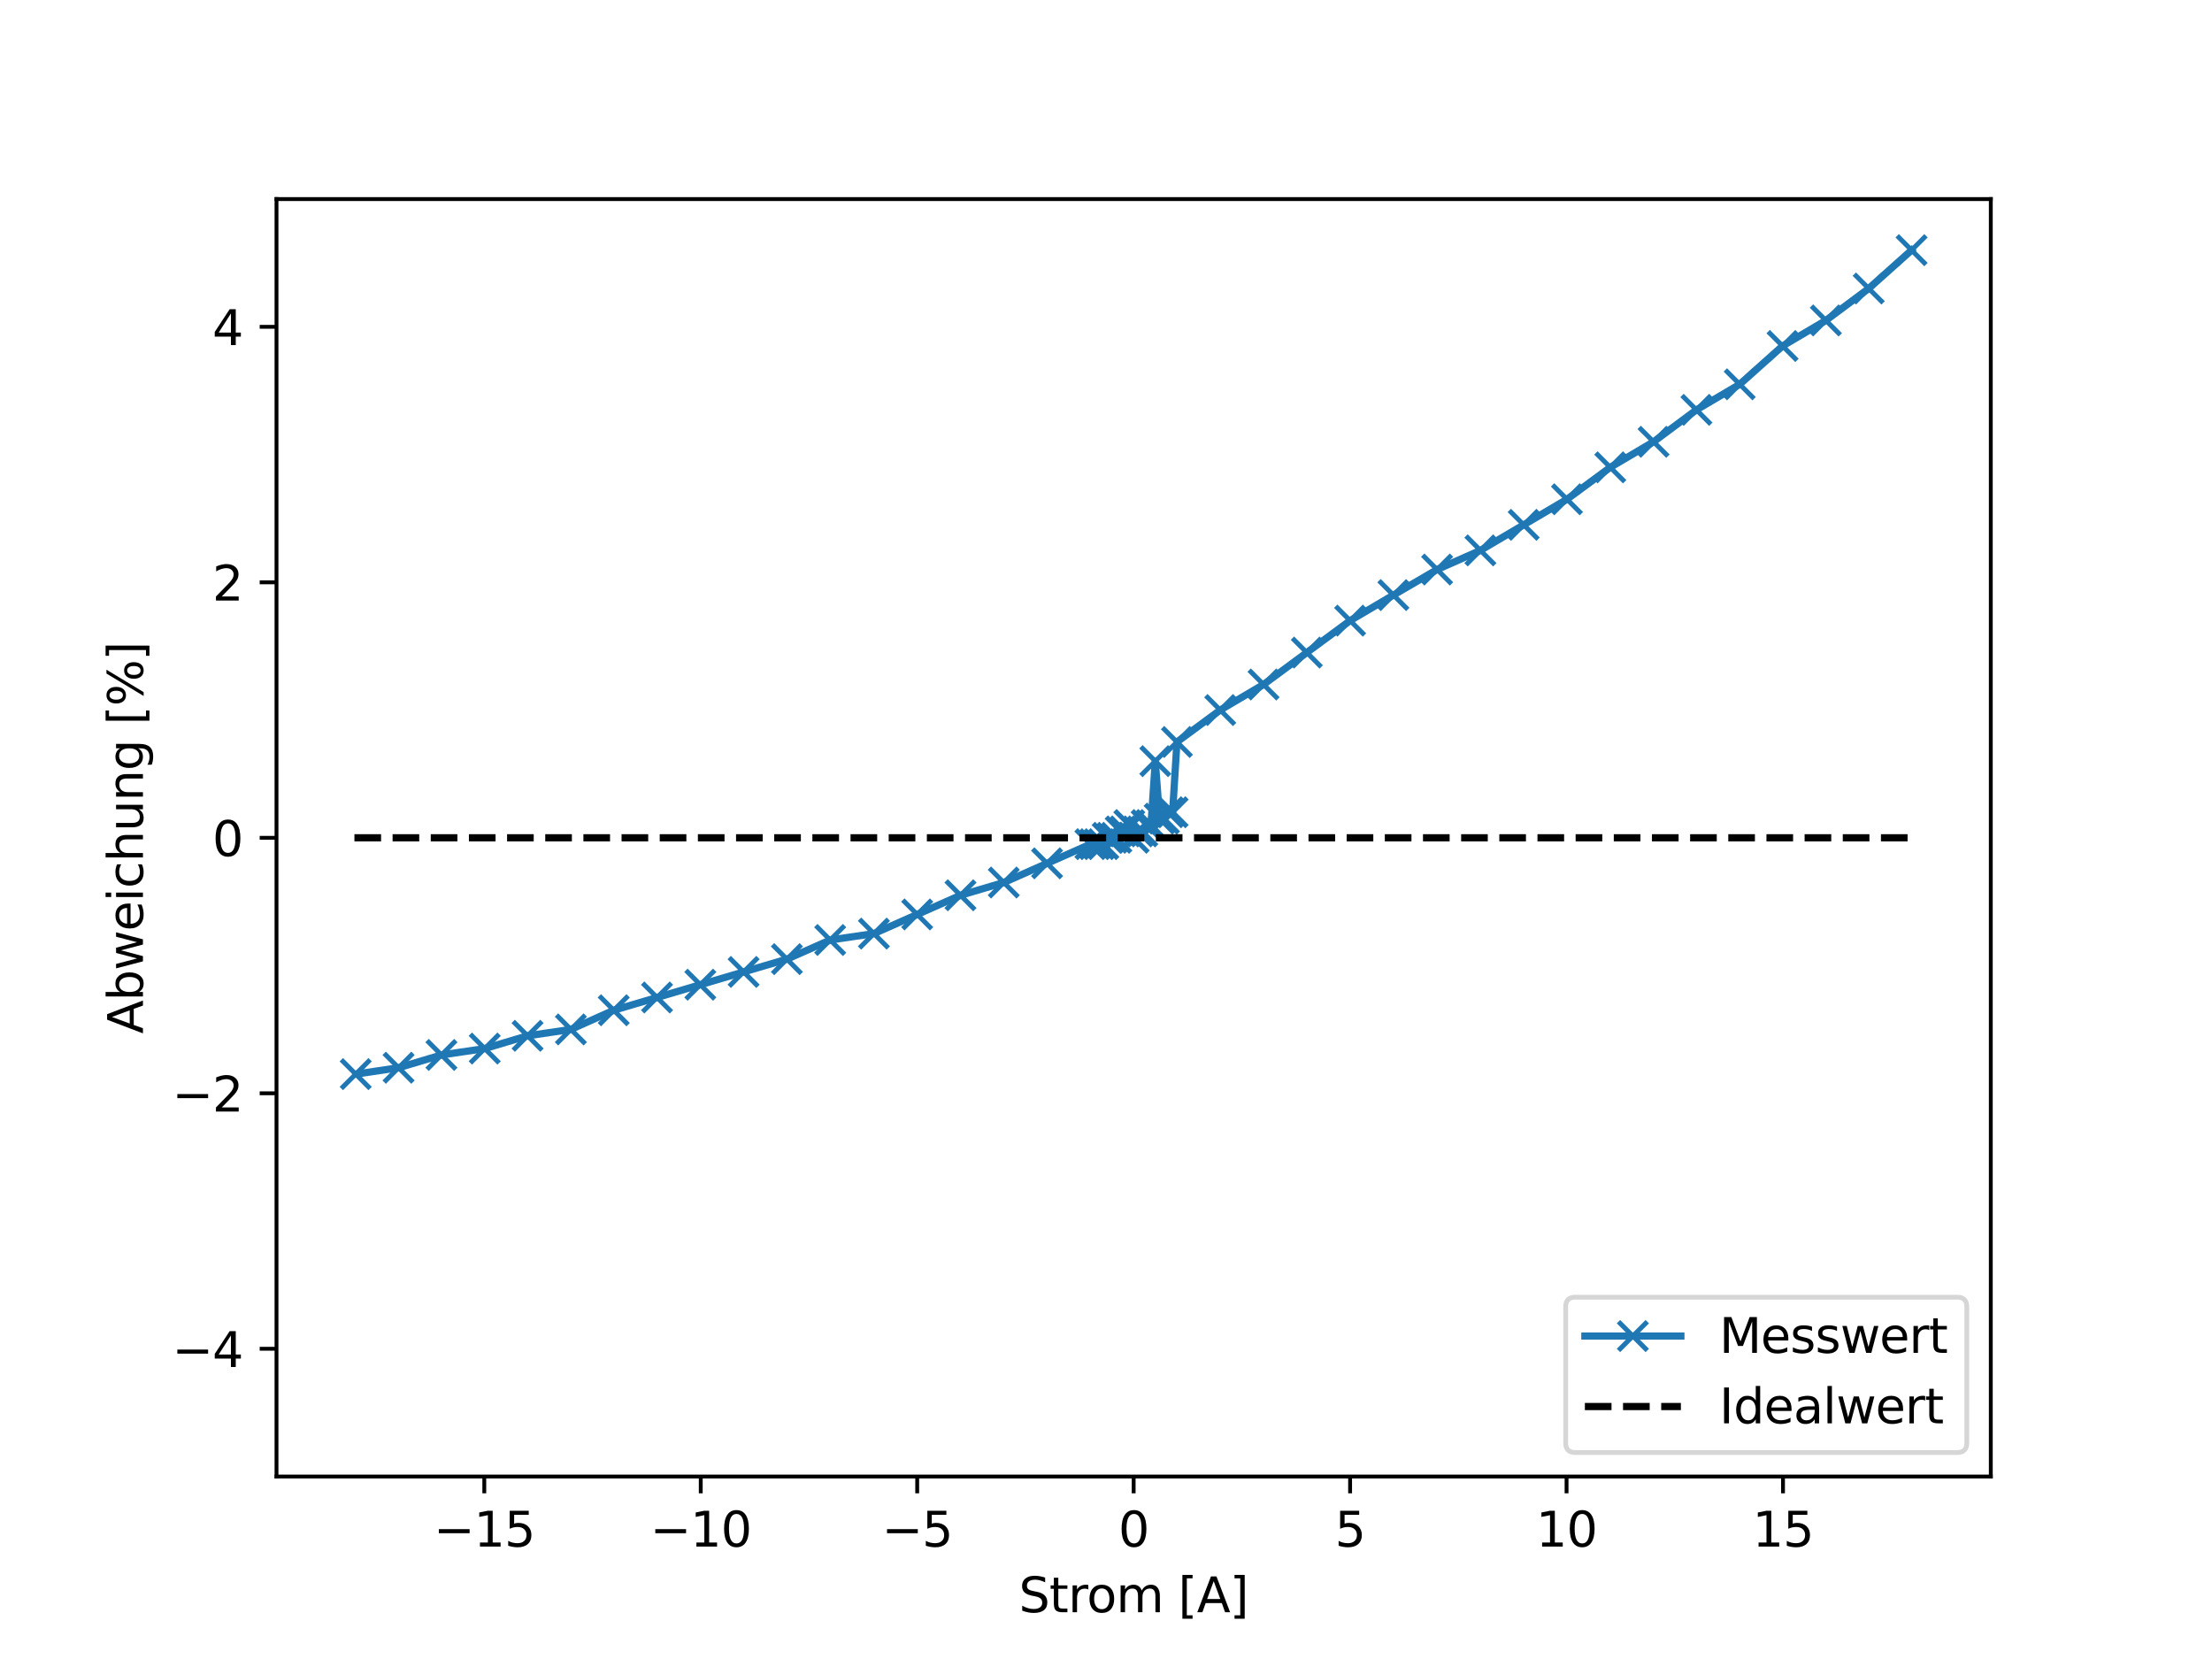 <?xml version="1.0" encoding="utf-8" standalone="no"?>
<!DOCTYPE svg PUBLIC "-//W3C//DTD SVG 1.1//EN"
  "http://www.w3.org/Graphics/SVG/1.1/DTD/svg11.dtd">
<svg xmlns:xlink="http://www.w3.org/1999/xlink" width="460.8pt" height="345.6pt" viewBox="0 0 460.8 345.6" xmlns="http://www.w3.org/2000/svg" version="1.1">
 <defs>
  <style type="text/css">*{stroke-linejoin: round; stroke-linecap: butt}</style>
 </defs>
 <g id="figure_1">
  <g id="patch_1">
   <path d="M 0 345.6 
L 460.8 345.6 
L 460.8 0 
L 0 0 
z
" style="fill: #ffffff"/>
  </g>
  <g id="axes_1">
   <g id="patch_2">
    <path d="M 57.6 307.584 
L 414.72 307.584 
L 414.72 41.472 
L 57.6 41.472 
z
" style="fill: #ffffff"/>
   </g>
   <g id="matplotlib.axis_1">
    <g id="xtick_1">
     <g id="line2d_1">
      <defs>
       <path id="m288c8cc2f6" d="M 0 0 
L 0 3.5 
" style="stroke: #000000; stroke-width: 0.8"/>
      </defs>
      <g>
       <use xlink:href="#m288c8cc2f6" x="100.887" y="307.584" style="stroke: #000000; stroke-width: 0.8"/>
      </g>
     </g>
     <g id="text_1">
      <!-- −15 -->
      <g transform="translate(90.335 322.182) scale(0.1 -0.1)">
       <defs>
        <path id="DejaVuSans-2212" d="M 678 2272 
L 4684 2272 
L 4684 1741 
L 678 1741 
L 678 2272 
z
" transform="scale(0.016)"/>
        <path id="DejaVuSans-31" d="M 794 531 
L 1825 531 
L 1825 4091 
L 703 3866 
L 703 4441 
L 1819 4666 
L 2450 4666 
L 2450 531 
L 3481 531 
L 3481 0 
L 794 0 
L 794 531 
z
" transform="scale(0.016)"/>
        <path id="DejaVuSans-35" d="M 691 4666 
L 3169 4666 
L 3169 4134 
L 1269 4134 
L 1269 2991 
Q 1406 3038 1543 3061 
Q 1681 3084 1819 3084 
Q 2600 3084 3056 2656 
Q 3513 2228 3513 1497 
Q 3513 744 3044 326 
Q 2575 -91 1722 -91 
Q 1428 -91 1123 -41 
Q 819 9 494 109 
L 494 744 
Q 775 591 1075 516 
Q 1375 441 1709 441 
Q 2250 441 2565 725 
Q 2881 1009 2881 1497 
Q 2881 1984 2565 2268 
Q 2250 2553 1709 2553 
Q 1456 2553 1204 2497 
Q 953 2441 691 2322 
L 691 4666 
z
" transform="scale(0.016)"/>
       </defs>
       <use xlink:href="#DejaVuSans-2212"/>
       <use xlink:href="#DejaVuSans-31" x="83.789"/>
       <use xlink:href="#DejaVuSans-35" x="147.412"/>
      </g>
     </g>
    </g>
    <g id="xtick_2">
     <g id="line2d_2">
      <g>
       <use xlink:href="#m288c8cc2f6" x="145.978" y="307.584" style="stroke: #000000; stroke-width: 0.8"/>
      </g>
     </g>
     <g id="text_2">
      <!-- −10 -->
      <g transform="translate(135.426 322.182) scale(0.1 -0.1)">
       <defs>
        <path id="DejaVuSans-30" d="M 2034 4250 
Q 1547 4250 1301 3770 
Q 1056 3291 1056 2328 
Q 1056 1369 1301 889 
Q 1547 409 2034 409 
Q 2525 409 2770 889 
Q 3016 1369 3016 2328 
Q 3016 3291 2770 3770 
Q 2525 4250 2034 4250 
z
M 2034 4750 
Q 2819 4750 3233 4129 
Q 3647 3509 3647 2328 
Q 3647 1150 3233 529 
Q 2819 -91 2034 -91 
Q 1250 -91 836 529 
Q 422 1150 422 2328 
Q 422 3509 836 4129 
Q 1250 4750 2034 4750 
z
" transform="scale(0.016)"/>
       </defs>
       <use xlink:href="#DejaVuSans-2212"/>
       <use xlink:href="#DejaVuSans-31" x="83.789"/>
       <use xlink:href="#DejaVuSans-30" x="147.412"/>
      </g>
     </g>
    </g>
    <g id="xtick_3">
     <g id="line2d_3">
      <g>
       <use xlink:href="#m288c8cc2f6" x="191.069" y="307.584" style="stroke: #000000; stroke-width: 0.8"/>
      </g>
     </g>
     <g id="text_3">
      <!-- −5 -->
      <g transform="translate(183.698 322.182) scale(0.1 -0.1)">
       <use xlink:href="#DejaVuSans-2212"/>
       <use xlink:href="#DejaVuSans-35" x="83.789"/>
      </g>
     </g>
    </g>
    <g id="xtick_4">
     <g id="line2d_4">
      <g>
       <use xlink:href="#m288c8cc2f6" x="236.16" y="307.584" style="stroke: #000000; stroke-width: 0.8"/>
      </g>
     </g>
     <g id="text_4">
      <!-- 0 -->
      <g transform="translate(232.979 322.182) scale(0.1 -0.1)">
       <use xlink:href="#DejaVuSans-30"/>
      </g>
     </g>
    </g>
    <g id="xtick_5">
     <g id="line2d_5">
      <g>
       <use xlink:href="#m288c8cc2f6" x="281.251" y="307.584" style="stroke: #000000; stroke-width: 0.8"/>
      </g>
     </g>
     <g id="text_5">
      <!-- 5 -->
      <g transform="translate(278.07 322.182) scale(0.1 -0.1)">
       <use xlink:href="#DejaVuSans-35"/>
      </g>
     </g>
    </g>
    <g id="xtick_6">
     <g id="line2d_6">
      <g>
       <use xlink:href="#m288c8cc2f6" x="326.342" y="307.584" style="stroke: #000000; stroke-width: 0.8"/>
      </g>
     </g>
     <g id="text_6">
      <!-- 10 -->
      <g transform="translate(319.979 322.182) scale(0.1 -0.1)">
       <use xlink:href="#DejaVuSans-31"/>
       <use xlink:href="#DejaVuSans-30" x="63.623"/>
      </g>
     </g>
    </g>
    <g id="xtick_7">
     <g id="line2d_7">
      <g>
       <use xlink:href="#m288c8cc2f6" x="371.433" y="307.584" style="stroke: #000000; stroke-width: 0.8"/>
      </g>
     </g>
     <g id="text_7">
      <!-- 15 -->
      <g transform="translate(365.07 322.182) scale(0.1 -0.1)">
       <use xlink:href="#DejaVuSans-31"/>
       <use xlink:href="#DejaVuSans-35" x="63.623"/>
      </g>
     </g>
    </g>
    <g id="text_8">
     <!-- Strom [A] -->
     <g transform="translate(212.242 335.861) scale(0.1 -0.1)">
      <defs>
       <path id="DejaVuSans-53" d="M 3425 4513 
L 3425 3897 
Q 3066 4069 2747 4153 
Q 2428 4238 2131 4238 
Q 1616 4238 1336 4038 
Q 1056 3838 1056 3469 
Q 1056 3159 1242 3001 
Q 1428 2844 1947 2747 
L 2328 2669 
Q 3034 2534 3370 2195 
Q 3706 1856 3706 1288 
Q 3706 609 3251 259 
Q 2797 -91 1919 -91 
Q 1588 -91 1214 -16 
Q 841 59 441 206 
L 441 856 
Q 825 641 1194 531 
Q 1563 422 1919 422 
Q 2459 422 2753 634 
Q 3047 847 3047 1241 
Q 3047 1584 2836 1778 
Q 2625 1972 2144 2069 
L 1759 2144 
Q 1053 2284 737 2584 
Q 422 2884 422 3419 
Q 422 4038 858 4394 
Q 1294 4750 2059 4750 
Q 2388 4750 2728 4690 
Q 3069 4631 3425 4513 
z
" transform="scale(0.016)"/>
       <path id="DejaVuSans-74" d="M 1172 4494 
L 1172 3500 
L 2356 3500 
L 2356 3053 
L 1172 3053 
L 1172 1153 
Q 1172 725 1289 603 
Q 1406 481 1766 481 
L 2356 481 
L 2356 0 
L 1766 0 
Q 1100 0 847 248 
Q 594 497 594 1153 
L 594 3053 
L 172 3053 
L 172 3500 
L 594 3500 
L 594 4494 
L 1172 4494 
z
" transform="scale(0.016)"/>
       <path id="DejaVuSans-72" d="M 2631 2963 
Q 2534 3019 2420 3045 
Q 2306 3072 2169 3072 
Q 1681 3072 1420 2755 
Q 1159 2438 1159 1844 
L 1159 0 
L 581 0 
L 581 3500 
L 1159 3500 
L 1159 2956 
Q 1341 3275 1631 3429 
Q 1922 3584 2338 3584 
Q 2397 3584 2469 3576 
Q 2541 3569 2628 3553 
L 2631 2963 
z
" transform="scale(0.016)"/>
       <path id="DejaVuSans-6f" d="M 1959 3097 
Q 1497 3097 1228 2736 
Q 959 2375 959 1747 
Q 959 1119 1226 758 
Q 1494 397 1959 397 
Q 2419 397 2687 759 
Q 2956 1122 2956 1747 
Q 2956 2369 2687 2733 
Q 2419 3097 1959 3097 
z
M 1959 3584 
Q 2709 3584 3137 3096 
Q 3566 2609 3566 1747 
Q 3566 888 3137 398 
Q 2709 -91 1959 -91 
Q 1206 -91 779 398 
Q 353 888 353 1747 
Q 353 2609 779 3096 
Q 1206 3584 1959 3584 
z
" transform="scale(0.016)"/>
       <path id="DejaVuSans-6d" d="M 3328 2828 
Q 3544 3216 3844 3400 
Q 4144 3584 4550 3584 
Q 5097 3584 5394 3201 
Q 5691 2819 5691 2113 
L 5691 0 
L 5113 0 
L 5113 2094 
Q 5113 2597 4934 2840 
Q 4756 3084 4391 3084 
Q 3944 3084 3684 2787 
Q 3425 2491 3425 1978 
L 3425 0 
L 2847 0 
L 2847 2094 
Q 2847 2600 2669 2842 
Q 2491 3084 2119 3084 
Q 1678 3084 1418 2786 
Q 1159 2488 1159 1978 
L 1159 0 
L 581 0 
L 581 3500 
L 1159 3500 
L 1159 2956 
Q 1356 3278 1631 3431 
Q 1906 3584 2284 3584 
Q 2666 3584 2933 3390 
Q 3200 3197 3328 2828 
z
" transform="scale(0.016)"/>
       <path id="DejaVuSans-20" transform="scale(0.016)"/>
       <path id="DejaVuSans-5b" d="M 550 4863 
L 1875 4863 
L 1875 4416 
L 1125 4416 
L 1125 -397 
L 1875 -397 
L 1875 -844 
L 550 -844 
L 550 4863 
z
" transform="scale(0.016)"/>
       <path id="DejaVuSans-41" d="M 2188 4044 
L 1331 1722 
L 3047 1722 
L 2188 4044 
z
M 1831 4666 
L 2547 4666 
L 4325 0 
L 3669 0 
L 3244 1197 
L 1141 1197 
L 716 0 
L 50 0 
L 1831 4666 
z
" transform="scale(0.016)"/>
       <path id="DejaVuSans-5d" d="M 1947 4863 
L 1947 -844 
L 622 -844 
L 622 -397 
L 1369 -397 
L 1369 4416 
L 622 4416 
L 622 4863 
L 1947 4863 
z
" transform="scale(0.016)"/>
      </defs>
      <use xlink:href="#DejaVuSans-53"/>
      <use xlink:href="#DejaVuSans-74" x="63.477"/>
      <use xlink:href="#DejaVuSans-72" x="102.686"/>
      <use xlink:href="#DejaVuSans-6f" x="141.549"/>
      <use xlink:href="#DejaVuSans-6d" x="202.73"/>
      <use xlink:href="#DejaVuSans-20" x="300.143"/>
      <use xlink:href="#DejaVuSans-5b" x="331.93"/>
      <use xlink:href="#DejaVuSans-41" x="370.943"/>
      <use xlink:href="#DejaVuSans-5d" x="439.352"/>
     </g>
    </g>
   </g>
   <g id="matplotlib.axis_2">
    <g id="ytick_1">
     <g id="line2d_8">
      <defs>
       <path id="mbcfdaa7dbe" d="M 0 0 
L -3.5 0 
" style="stroke: #000000; stroke-width: 0.8"/>
      </defs>
      <g>
       <use xlink:href="#mbcfdaa7dbe" x="57.6" y="280.973" style="stroke: #000000; stroke-width: 0.8"/>
      </g>
     </g>
     <g id="text_9">
      <!-- −4 -->
      <g transform="translate(35.858 284.772) scale(0.1 -0.1)">
       <defs>
        <path id="DejaVuSans-34" d="M 2419 4116 
L 825 1625 
L 2419 1625 
L 2419 4116 
z
M 2253 4666 
L 3047 4666 
L 3047 1625 
L 3713 1625 
L 3713 1100 
L 3047 1100 
L 3047 0 
L 2419 0 
L 2419 1100 
L 313 1100 
L 313 1709 
L 2253 4666 
z
" transform="scale(0.016)"/>
       </defs>
       <use xlink:href="#DejaVuSans-2212"/>
       <use xlink:href="#DejaVuSans-34" x="83.789"/>
      </g>
     </g>
    </g>
    <g id="ytick_2">
     <g id="line2d_9">
      <g>
       <use xlink:href="#mbcfdaa7dbe" x="57.6" y="227.75" style="stroke: #000000; stroke-width: 0.8"/>
      </g>
     </g>
     <g id="text_10">
      <!-- −2 -->
      <g transform="translate(35.858 231.55) scale(0.1 -0.1)">
       <defs>
        <path id="DejaVuSans-32" d="M 1228 531 
L 3431 531 
L 3431 0 
L 469 0 
L 469 531 
Q 828 903 1448 1529 
Q 2069 2156 2228 2338 
Q 2531 2678 2651 2914 
Q 2772 3150 2772 3378 
Q 2772 3750 2511 3984 
Q 2250 4219 1831 4219 
Q 1534 4219 1204 4116 
Q 875 4013 500 3803 
L 500 4441 
Q 881 4594 1212 4672 
Q 1544 4750 1819 4750 
Q 2544 4750 2975 4387 
Q 3406 4025 3406 3419 
Q 3406 3131 3298 2873 
Q 3191 2616 2906 2266 
Q 2828 2175 2409 1742 
Q 1991 1309 1228 531 
z
" transform="scale(0.016)"/>
       </defs>
       <use xlink:href="#DejaVuSans-2212"/>
       <use xlink:href="#DejaVuSans-32" x="83.789"/>
      </g>
     </g>
    </g>
    <g id="ytick_3">
     <g id="line2d_10">
      <g>
       <use xlink:href="#mbcfdaa7dbe" x="57.6" y="174.528" style="stroke: #000000; stroke-width: 0.8"/>
      </g>
     </g>
     <g id="text_11">
      <!-- 0 -->
      <g transform="translate(44.237 178.327) scale(0.1 -0.1)">
       <use xlink:href="#DejaVuSans-30"/>
      </g>
     </g>
    </g>
    <g id="ytick_4">
     <g id="line2d_11">
      <g>
       <use xlink:href="#mbcfdaa7dbe" x="57.6" y="121.306" style="stroke: #000000; stroke-width: 0.8"/>
      </g>
     </g>
     <g id="text_12">
      <!-- 2 -->
      <g transform="translate(44.237 125.105) scale(0.1 -0.1)">
       <use xlink:href="#DejaVuSans-32"/>
      </g>
     </g>
    </g>
    <g id="ytick_5">
     <g id="line2d_12">
      <g>
       <use xlink:href="#mbcfdaa7dbe" x="57.6" y="68.083" style="stroke: #000000; stroke-width: 0.8"/>
      </g>
     </g>
     <g id="text_13">
      <!-- 4 -->
      <g transform="translate(44.237 71.882) scale(0.1 -0.1)">
       <use xlink:href="#DejaVuSans-34"/>
      </g>
     </g>
    </g>
    <g id="text_14">
     <!-- Abweichung [%] -->
     <g transform="translate(29.778 215.348) rotate(-90) scale(0.1 -0.1)">
      <defs>
       <path id="DejaVuSans-62" d="M 3116 1747 
Q 3116 2381 2855 2742 
Q 2594 3103 2138 3103 
Q 1681 3103 1420 2742 
Q 1159 2381 1159 1747 
Q 1159 1113 1420 752 
Q 1681 391 2138 391 
Q 2594 391 2855 752 
Q 3116 1113 3116 1747 
z
M 1159 2969 
Q 1341 3281 1617 3432 
Q 1894 3584 2278 3584 
Q 2916 3584 3314 3078 
Q 3713 2572 3713 1747 
Q 3713 922 3314 415 
Q 2916 -91 2278 -91 
Q 1894 -91 1617 61 
Q 1341 213 1159 525 
L 1159 0 
L 581 0 
L 581 4863 
L 1159 4863 
L 1159 2969 
z
" transform="scale(0.016)"/>
       <path id="DejaVuSans-77" d="M 269 3500 
L 844 3500 
L 1563 769 
L 2278 3500 
L 2956 3500 
L 3675 769 
L 4391 3500 
L 4966 3500 
L 4050 0 
L 3372 0 
L 2619 2869 
L 1863 0 
L 1184 0 
L 269 3500 
z
" transform="scale(0.016)"/>
       <path id="DejaVuSans-65" d="M 3597 1894 
L 3597 1613 
L 953 1613 
Q 991 1019 1311 708 
Q 1631 397 2203 397 
Q 2534 397 2845 478 
Q 3156 559 3463 722 
L 3463 178 
Q 3153 47 2828 -22 
Q 2503 -91 2169 -91 
Q 1331 -91 842 396 
Q 353 884 353 1716 
Q 353 2575 817 3079 
Q 1281 3584 2069 3584 
Q 2775 3584 3186 3129 
Q 3597 2675 3597 1894 
z
M 3022 2063 
Q 3016 2534 2758 2815 
Q 2500 3097 2075 3097 
Q 1594 3097 1305 2825 
Q 1016 2553 972 2059 
L 3022 2063 
z
" transform="scale(0.016)"/>
       <path id="DejaVuSans-69" d="M 603 3500 
L 1178 3500 
L 1178 0 
L 603 0 
L 603 3500 
z
M 603 4863 
L 1178 4863 
L 1178 4134 
L 603 4134 
L 603 4863 
z
" transform="scale(0.016)"/>
       <path id="DejaVuSans-63" d="M 3122 3366 
L 3122 2828 
Q 2878 2963 2633 3030 
Q 2388 3097 2138 3097 
Q 1578 3097 1268 2742 
Q 959 2388 959 1747 
Q 959 1106 1268 751 
Q 1578 397 2138 397 
Q 2388 397 2633 464 
Q 2878 531 3122 666 
L 3122 134 
Q 2881 22 2623 -34 
Q 2366 -91 2075 -91 
Q 1284 -91 818 406 
Q 353 903 353 1747 
Q 353 2603 823 3093 
Q 1294 3584 2113 3584 
Q 2378 3584 2631 3529 
Q 2884 3475 3122 3366 
z
" transform="scale(0.016)"/>
       <path id="DejaVuSans-68" d="M 3513 2113 
L 3513 0 
L 2938 0 
L 2938 2094 
Q 2938 2591 2744 2837 
Q 2550 3084 2163 3084 
Q 1697 3084 1428 2787 
Q 1159 2491 1159 1978 
L 1159 0 
L 581 0 
L 581 4863 
L 1159 4863 
L 1159 2956 
Q 1366 3272 1645 3428 
Q 1925 3584 2291 3584 
Q 2894 3584 3203 3211 
Q 3513 2838 3513 2113 
z
" transform="scale(0.016)"/>
       <path id="DejaVuSans-75" d="M 544 1381 
L 544 3500 
L 1119 3500 
L 1119 1403 
Q 1119 906 1312 657 
Q 1506 409 1894 409 
Q 2359 409 2629 706 
Q 2900 1003 2900 1516 
L 2900 3500 
L 3475 3500 
L 3475 0 
L 2900 0 
L 2900 538 
Q 2691 219 2414 64 
Q 2138 -91 1772 -91 
Q 1169 -91 856 284 
Q 544 659 544 1381 
z
M 1991 3584 
L 1991 3584 
z
" transform="scale(0.016)"/>
       <path id="DejaVuSans-6e" d="M 3513 2113 
L 3513 0 
L 2938 0 
L 2938 2094 
Q 2938 2591 2744 2837 
Q 2550 3084 2163 3084 
Q 1697 3084 1428 2787 
Q 1159 2491 1159 1978 
L 1159 0 
L 581 0 
L 581 3500 
L 1159 3500 
L 1159 2956 
Q 1366 3272 1645 3428 
Q 1925 3584 2291 3584 
Q 2894 3584 3203 3211 
Q 3513 2838 3513 2113 
z
" transform="scale(0.016)"/>
       <path id="DejaVuSans-67" d="M 2906 1791 
Q 2906 2416 2648 2759 
Q 2391 3103 1925 3103 
Q 1463 3103 1205 2759 
Q 947 2416 947 1791 
Q 947 1169 1205 825 
Q 1463 481 1925 481 
Q 2391 481 2648 825 
Q 2906 1169 2906 1791 
z
M 3481 434 
Q 3481 -459 3084 -895 
Q 2688 -1331 1869 -1331 
Q 1566 -1331 1297 -1286 
Q 1028 -1241 775 -1147 
L 775 -588 
Q 1028 -725 1275 -790 
Q 1522 -856 1778 -856 
Q 2344 -856 2625 -561 
Q 2906 -266 2906 331 
L 2906 616 
Q 2728 306 2450 153 
Q 2172 0 1784 0 
Q 1141 0 747 490 
Q 353 981 353 1791 
Q 353 2603 747 3093 
Q 1141 3584 1784 3584 
Q 2172 3584 2450 3431 
Q 2728 3278 2906 2969 
L 2906 3500 
L 3481 3500 
L 3481 434 
z
" transform="scale(0.016)"/>
       <path id="DejaVuSans-25" d="M 4653 2053 
Q 4381 2053 4226 1822 
Q 4072 1591 4072 1178 
Q 4072 772 4226 539 
Q 4381 306 4653 306 
Q 4919 306 5073 539 
Q 5228 772 5228 1178 
Q 5228 1588 5073 1820 
Q 4919 2053 4653 2053 
z
M 4653 2450 
Q 5147 2450 5437 2106 
Q 5728 1763 5728 1178 
Q 5728 594 5436 251 
Q 5144 -91 4653 -91 
Q 4153 -91 3862 251 
Q 3572 594 3572 1178 
Q 3572 1766 3864 2108 
Q 4156 2450 4653 2450 
z
M 1428 4353 
Q 1159 4353 1004 4120 
Q 850 3888 850 3481 
Q 850 3069 1003 2837 
Q 1156 2606 1428 2606 
Q 1700 2606 1854 2837 
Q 2009 3069 2009 3481 
Q 2009 3884 1853 4118 
Q 1697 4353 1428 4353 
z
M 4250 4750 
L 4750 4750 
L 1831 -91 
L 1331 -91 
L 4250 4750 
z
M 1428 4750 
Q 1922 4750 2215 4408 
Q 2509 4066 2509 3481 
Q 2509 2891 2217 2550 
Q 1925 2209 1428 2209 
Q 931 2209 642 2551 
Q 353 2894 353 3481 
Q 353 4063 643 4406 
Q 934 4750 1428 4750 
z
" transform="scale(0.016)"/>
      </defs>
      <use xlink:href="#DejaVuSans-41"/>
      <use xlink:href="#DejaVuSans-62" x="68.408"/>
      <use xlink:href="#DejaVuSans-77" x="131.885"/>
      <use xlink:href="#DejaVuSans-65" x="213.672"/>
      <use xlink:href="#DejaVuSans-69" x="275.195"/>
      <use xlink:href="#DejaVuSans-63" x="302.979"/>
      <use xlink:href="#DejaVuSans-68" x="357.959"/>
      <use xlink:href="#DejaVuSans-75" x="421.338"/>
      <use xlink:href="#DejaVuSans-6e" x="484.717"/>
      <use xlink:href="#DejaVuSans-67" x="548.096"/>
      <use xlink:href="#DejaVuSans-20" x="611.572"/>
      <use xlink:href="#DejaVuSans-5b" x="643.359"/>
      <use xlink:href="#DejaVuSans-25" x="682.373"/>
      <use xlink:href="#DejaVuSans-5d" x="777.393"/>
     </g>
    </g>
   </g>
   <g id="line2d_13">
    <path d="M 74.103 223.759 
L 83.031 222.428 
L 91.959 219.767 
L 100.977 218.436 
L 109.905 215.775 
L 118.924 214.445 
L 127.852 210.453 
L 136.87 207.792 
L 145.888 205.131 
L 154.906 202.47 
L 163.924 199.809 
L 172.943 195.817 
L 182.051 194.486 
L 191.069 190.495 
L 200.087 186.503 
L 209.105 183.842 
L 218.124 179.85 
L 227.142 175.859 
L 228.044 175.859 
L 228.945 175.859 
L 229.847 175.859 
L 230.749 174.528 
L 231.651 174.528 
L 232.553 174.528 
L 233.455 173.197 
L 234.356 173.197 
L 235.258 171.867 
L 236.16 174.528 
L 237.062 173.197 
L 237.964 173.197 
L 238.865 171.867 
L 239.767 171.867 
L 240.669 158.561 
L 241.571 170.536 
L 242.473 170.536 
L 243.375 169.206 
L 244.276 169.206 
L 245.178 154.57 
L 254.196 147.917 
L 263.215 142.595 
L 272.233 135.942 
L 281.251 129.289 
L 290.269 123.967 
L 299.377 118.644 
L 308.396 114.653 
L 317.414 109.331 
L 326.432 104.008 
L 335.45 97.356 
L 344.468 92.033 
L 353.396 85.38 
L 362.415 80.058 
L 371.343 72.075 
L 380.361 66.753 
L 389.289 60.1 
L 398.217 52.116 
" clip-path="url(#pe335c703f1)" style="fill: none; stroke: #1f77b4; stroke-width: 1.5; stroke-linecap: square"/>
    <defs>
     <path id="mbfb2f13c61" d="M -3 3 
L 3 -3 
M -3 -3 
L 3 3 
" style="stroke: #1f77b4"/>
    </defs>
    <g clip-path="url(#pe335c703f1)">
     <use xlink:href="#mbfb2f13c61" x="74.103" y="223.759" style="fill: #1f77b4; stroke: #1f77b4"/>
     <use xlink:href="#mbfb2f13c61" x="83.031" y="222.428" style="fill: #1f77b4; stroke: #1f77b4"/>
     <use xlink:href="#mbfb2f13c61" x="91.959" y="219.767" style="fill: #1f77b4; stroke: #1f77b4"/>
     <use xlink:href="#mbfb2f13c61" x="100.977" y="218.436" style="fill: #1f77b4; stroke: #1f77b4"/>
     <use xlink:href="#mbfb2f13c61" x="109.905" y="215.775" style="fill: #1f77b4; stroke: #1f77b4"/>
     <use xlink:href="#mbfb2f13c61" x="118.924" y="214.445" style="fill: #1f77b4; stroke: #1f77b4"/>
     <use xlink:href="#mbfb2f13c61" x="127.852" y="210.453" style="fill: #1f77b4; stroke: #1f77b4"/>
     <use xlink:href="#mbfb2f13c61" x="136.87" y="207.792" style="fill: #1f77b4; stroke: #1f77b4"/>
     <use xlink:href="#mbfb2f13c61" x="145.888" y="205.131" style="fill: #1f77b4; stroke: #1f77b4"/>
     <use xlink:href="#mbfb2f13c61" x="154.906" y="202.47" style="fill: #1f77b4; stroke: #1f77b4"/>
     <use xlink:href="#mbfb2f13c61" x="163.924" y="199.809" style="fill: #1f77b4; stroke: #1f77b4"/>
     <use xlink:href="#mbfb2f13c61" x="172.943" y="195.817" style="fill: #1f77b4; stroke: #1f77b4"/>
     <use xlink:href="#mbfb2f13c61" x="182.051" y="194.486" style="fill: #1f77b4; stroke: #1f77b4"/>
     <use xlink:href="#mbfb2f13c61" x="191.069" y="190.495" style="fill: #1f77b4; stroke: #1f77b4"/>
     <use xlink:href="#mbfb2f13c61" x="200.087" y="186.503" style="fill: #1f77b4; stroke: #1f77b4"/>
     <use xlink:href="#mbfb2f13c61" x="209.105" y="183.842" style="fill: #1f77b4; stroke: #1f77b4"/>
     <use xlink:href="#mbfb2f13c61" x="218.124" y="179.85" style="fill: #1f77b4; stroke: #1f77b4"/>
     <use xlink:href="#mbfb2f13c61" x="227.142" y="175.859" style="fill: #1f77b4; stroke: #1f77b4"/>
     <use xlink:href="#mbfb2f13c61" x="228.044" y="175.859" style="fill: #1f77b4; stroke: #1f77b4"/>
     <use xlink:href="#mbfb2f13c61" x="228.945" y="175.859" style="fill: #1f77b4; stroke: #1f77b4"/>
     <use xlink:href="#mbfb2f13c61" x="229.847" y="175.859" style="fill: #1f77b4; stroke: #1f77b4"/>
     <use xlink:href="#mbfb2f13c61" x="230.749" y="174.528" style="fill: #1f77b4; stroke: #1f77b4"/>
     <use xlink:href="#mbfb2f13c61" x="231.651" y="174.528" style="fill: #1f77b4; stroke: #1f77b4"/>
     <use xlink:href="#mbfb2f13c61" x="232.553" y="174.528" style="fill: #1f77b4; stroke: #1f77b4"/>
     <use xlink:href="#mbfb2f13c61" x="233.455" y="173.197" style="fill: #1f77b4; stroke: #1f77b4"/>
     <use xlink:href="#mbfb2f13c61" x="234.356" y="173.197" style="fill: #1f77b4; stroke: #1f77b4"/>
     <use xlink:href="#mbfb2f13c61" x="235.258" y="171.867" style="fill: #1f77b4; stroke: #1f77b4"/>
     <use xlink:href="#mbfb2f13c61" x="236.16" y="174.528" style="fill: #1f77b4; stroke: #1f77b4"/>
     <use xlink:href="#mbfb2f13c61" x="237.062" y="173.197" style="fill: #1f77b4; stroke: #1f77b4"/>
     <use xlink:href="#mbfb2f13c61" x="237.964" y="173.197" style="fill: #1f77b4; stroke: #1f77b4"/>
     <use xlink:href="#mbfb2f13c61" x="238.865" y="171.867" style="fill: #1f77b4; stroke: #1f77b4"/>
     <use xlink:href="#mbfb2f13c61" x="239.767" y="171.867" style="fill: #1f77b4; stroke: #1f77b4"/>
     <use xlink:href="#mbfb2f13c61" x="240.669" y="158.561" style="fill: #1f77b4; stroke: #1f77b4"/>
     <use xlink:href="#mbfb2f13c61" x="241.571" y="170.536" style="fill: #1f77b4; stroke: #1f77b4"/>
     <use xlink:href="#mbfb2f13c61" x="242.473" y="170.536" style="fill: #1f77b4; stroke: #1f77b4"/>
     <use xlink:href="#mbfb2f13c61" x="243.375" y="169.206" style="fill: #1f77b4; stroke: #1f77b4"/>
     <use xlink:href="#mbfb2f13c61" x="244.276" y="169.206" style="fill: #1f77b4; stroke: #1f77b4"/>
     <use xlink:href="#mbfb2f13c61" x="245.178" y="154.57" style="fill: #1f77b4; stroke: #1f77b4"/>
     <use xlink:href="#mbfb2f13c61" x="254.196" y="147.917" style="fill: #1f77b4; stroke: #1f77b4"/>
     <use xlink:href="#mbfb2f13c61" x="263.215" y="142.595" style="fill: #1f77b4; stroke: #1f77b4"/>
     <use xlink:href="#mbfb2f13c61" x="272.233" y="135.942" style="fill: #1f77b4; stroke: #1f77b4"/>
     <use xlink:href="#mbfb2f13c61" x="281.251" y="129.289" style="fill: #1f77b4; stroke: #1f77b4"/>
     <use xlink:href="#mbfb2f13c61" x="290.269" y="123.967" style="fill: #1f77b4; stroke: #1f77b4"/>
     <use xlink:href="#mbfb2f13c61" x="299.377" y="118.644" style="fill: #1f77b4; stroke: #1f77b4"/>
     <use xlink:href="#mbfb2f13c61" x="308.396" y="114.653" style="fill: #1f77b4; stroke: #1f77b4"/>
     <use xlink:href="#mbfb2f13c61" x="317.414" y="109.331" style="fill: #1f77b4; stroke: #1f77b4"/>
     <use xlink:href="#mbfb2f13c61" x="326.432" y="104.008" style="fill: #1f77b4; stroke: #1f77b4"/>
     <use xlink:href="#mbfb2f13c61" x="335.45" y="97.356" style="fill: #1f77b4; stroke: #1f77b4"/>
     <use xlink:href="#mbfb2f13c61" x="344.468" y="92.033" style="fill: #1f77b4; stroke: #1f77b4"/>
     <use xlink:href="#mbfb2f13c61" x="353.396" y="85.38" style="fill: #1f77b4; stroke: #1f77b4"/>
     <use xlink:href="#mbfb2f13c61" x="362.415" y="80.058" style="fill: #1f77b4; stroke: #1f77b4"/>
     <use xlink:href="#mbfb2f13c61" x="371.343" y="72.075" style="fill: #1f77b4; stroke: #1f77b4"/>
     <use xlink:href="#mbfb2f13c61" x="380.361" y="66.753" style="fill: #1f77b4; stroke: #1f77b4"/>
     <use xlink:href="#mbfb2f13c61" x="389.289" y="60.1" style="fill: #1f77b4; stroke: #1f77b4"/>
     <use xlink:href="#mbfb2f13c61" x="398.217" y="52.116" style="fill: #1f77b4; stroke: #1f77b4"/>
    </g>
   </g>
   <g id="line2d_14">
    <path d="M 73.833 174.528 
L 398.487 174.528 
" clip-path="url(#pe335c703f1)" style="fill: none; stroke-dasharray: 5.55,2.4; stroke-dashoffset: 0; stroke: #000000; stroke-width: 1.5"/>
   </g>
   <g id="patch_3">
    <path d="M 57.6 307.584 
L 57.6 41.472 
" style="fill: none; stroke: #000000; stroke-width: 0.8; stroke-linejoin: miter; stroke-linecap: square"/>
   </g>
   <g id="patch_4">
    <path d="M 414.72 307.584 
L 414.72 41.472 
" style="fill: none; stroke: #000000; stroke-width: 0.8; stroke-linejoin: miter; stroke-linecap: square"/>
   </g>
   <g id="patch_5">
    <path d="M 57.6 307.584 
L 414.72 307.584 
" style="fill: none; stroke: #000000; stroke-width: 0.8; stroke-linejoin: miter; stroke-linecap: square"/>
   </g>
   <g id="patch_6">
    <path d="M 57.6 41.472 
L 414.72 41.472 
" style="fill: none; stroke: #000000; stroke-width: 0.8; stroke-linejoin: miter; stroke-linecap: square"/>
   </g>
   <g id="legend_1">
    <g id="patch_7">
     <path d="M 328.158 302.584 
L 407.72 302.584 
Q 409.72 302.584 409.72 300.584 
L 409.72 272.228 
Q 409.72 270.228 407.72 270.228 
L 328.158 270.228 
Q 326.158 270.228 326.158 272.228 
L 326.158 300.584 
Q 326.158 302.584 328.158 302.584 
z
" style="fill: #ffffff; opacity: 0.8; stroke: #cccccc; stroke-linejoin: miter"/>
    </g>
    <g id="line2d_15">
     <path d="M 330.158 278.326 
L 340.158 278.326 
L 350.158 278.326 
" style="fill: none; stroke: #1f77b4; stroke-width: 1.5; stroke-linecap: square"/>
     <g>
      <use xlink:href="#mbfb2f13c61" x="340.158" y="278.326" style="fill: #1f77b4; stroke: #1f77b4"/>
     </g>
    </g>
    <g id="text_15">
     <!-- Messwert -->
     <g transform="translate(358.158 281.826) scale(0.1 -0.1)">
      <defs>
       <path id="DejaVuSans-4d" d="M 628 4666 
L 1569 4666 
L 2759 1491 
L 3956 4666 
L 4897 4666 
L 4897 0 
L 4281 0 
L 4281 4097 
L 3078 897 
L 2444 897 
L 1241 4097 
L 1241 0 
L 628 0 
L 628 4666 
z
" transform="scale(0.016)"/>
       <path id="DejaVuSans-73" d="M 2834 3397 
L 2834 2853 
Q 2591 2978 2328 3040 
Q 2066 3103 1784 3103 
Q 1356 3103 1142 2972 
Q 928 2841 928 2578 
Q 928 2378 1081 2264 
Q 1234 2150 1697 2047 
L 1894 2003 
Q 2506 1872 2764 1633 
Q 3022 1394 3022 966 
Q 3022 478 2636 193 
Q 2250 -91 1575 -91 
Q 1294 -91 989 -36 
Q 684 19 347 128 
L 347 722 
Q 666 556 975 473 
Q 1284 391 1588 391 
Q 1994 391 2212 530 
Q 2431 669 2431 922 
Q 2431 1156 2273 1281 
Q 2116 1406 1581 1522 
L 1381 1569 
Q 847 1681 609 1914 
Q 372 2147 372 2553 
Q 372 3047 722 3315 
Q 1072 3584 1716 3584 
Q 2034 3584 2315 3537 
Q 2597 3491 2834 3397 
z
" transform="scale(0.016)"/>
      </defs>
      <use xlink:href="#DejaVuSans-4d"/>
      <use xlink:href="#DejaVuSans-65" x="86.279"/>
      <use xlink:href="#DejaVuSans-73" x="147.803"/>
      <use xlink:href="#DejaVuSans-73" x="199.902"/>
      <use xlink:href="#DejaVuSans-77" x="252.002"/>
      <use xlink:href="#DejaVuSans-65" x="333.789"/>
      <use xlink:href="#DejaVuSans-72" x="395.312"/>
      <use xlink:href="#DejaVuSans-74" x="436.426"/>
     </g>
    </g>
    <g id="line2d_16">
     <path d="M 330.158 293.004 
L 340.158 293.004 
L 350.158 293.004 
" style="fill: none; stroke-dasharray: 5.55,2.4; stroke-dashoffset: 0; stroke: #000000; stroke-width: 1.5"/>
    </g>
    <g id="text_16">
     <!-- Idealwert -->
     <g transform="translate(358.158 296.504) scale(0.1 -0.1)">
      <defs>
       <path id="DejaVuSans-49" d="M 628 4666 
L 1259 4666 
L 1259 0 
L 628 0 
L 628 4666 
z
" transform="scale(0.016)"/>
       <path id="DejaVuSans-64" d="M 2906 2969 
L 2906 4863 
L 3481 4863 
L 3481 0 
L 2906 0 
L 2906 525 
Q 2725 213 2448 61 
Q 2172 -91 1784 -91 
Q 1150 -91 751 415 
Q 353 922 353 1747 
Q 353 2572 751 3078 
Q 1150 3584 1784 3584 
Q 2172 3584 2448 3432 
Q 2725 3281 2906 2969 
z
M 947 1747 
Q 947 1113 1208 752 
Q 1469 391 1925 391 
Q 2381 391 2643 752 
Q 2906 1113 2906 1747 
Q 2906 2381 2643 2742 
Q 2381 3103 1925 3103 
Q 1469 3103 1208 2742 
Q 947 2381 947 1747 
z
" transform="scale(0.016)"/>
       <path id="DejaVuSans-61" d="M 2194 1759 
Q 1497 1759 1228 1600 
Q 959 1441 959 1056 
Q 959 750 1161 570 
Q 1363 391 1709 391 
Q 2188 391 2477 730 
Q 2766 1069 2766 1631 
L 2766 1759 
L 2194 1759 
z
M 3341 1997 
L 3341 0 
L 2766 0 
L 2766 531 
Q 2569 213 2275 61 
Q 1981 -91 1556 -91 
Q 1019 -91 701 211 
Q 384 513 384 1019 
Q 384 1609 779 1909 
Q 1175 2209 1959 2209 
L 2766 2209 
L 2766 2266 
Q 2766 2663 2505 2880 
Q 2244 3097 1772 3097 
Q 1472 3097 1187 3025 
Q 903 2953 641 2809 
L 641 3341 
Q 956 3463 1253 3523 
Q 1550 3584 1831 3584 
Q 2591 3584 2966 3190 
Q 3341 2797 3341 1997 
z
" transform="scale(0.016)"/>
       <path id="DejaVuSans-6c" d="M 603 4863 
L 1178 4863 
L 1178 0 
L 603 0 
L 603 4863 
z
" transform="scale(0.016)"/>
      </defs>
      <use xlink:href="#DejaVuSans-49"/>
      <use xlink:href="#DejaVuSans-64" x="29.492"/>
      <use xlink:href="#DejaVuSans-65" x="92.969"/>
      <use xlink:href="#DejaVuSans-61" x="154.492"/>
      <use xlink:href="#DejaVuSans-6c" x="215.771"/>
      <use xlink:href="#DejaVuSans-77" x="243.555"/>
      <use xlink:href="#DejaVuSans-65" x="325.342"/>
      <use xlink:href="#DejaVuSans-72" x="386.865"/>
      <use xlink:href="#DejaVuSans-74" x="427.979"/>
     </g>
    </g>
   </g>
  </g>
 </g>
 <defs>
  <clipPath id="pe335c703f1">
   <rect x="57.6" y="41.472" width="357.12" height="266.112"/>
  </clipPath>
 </defs>
</svg>
